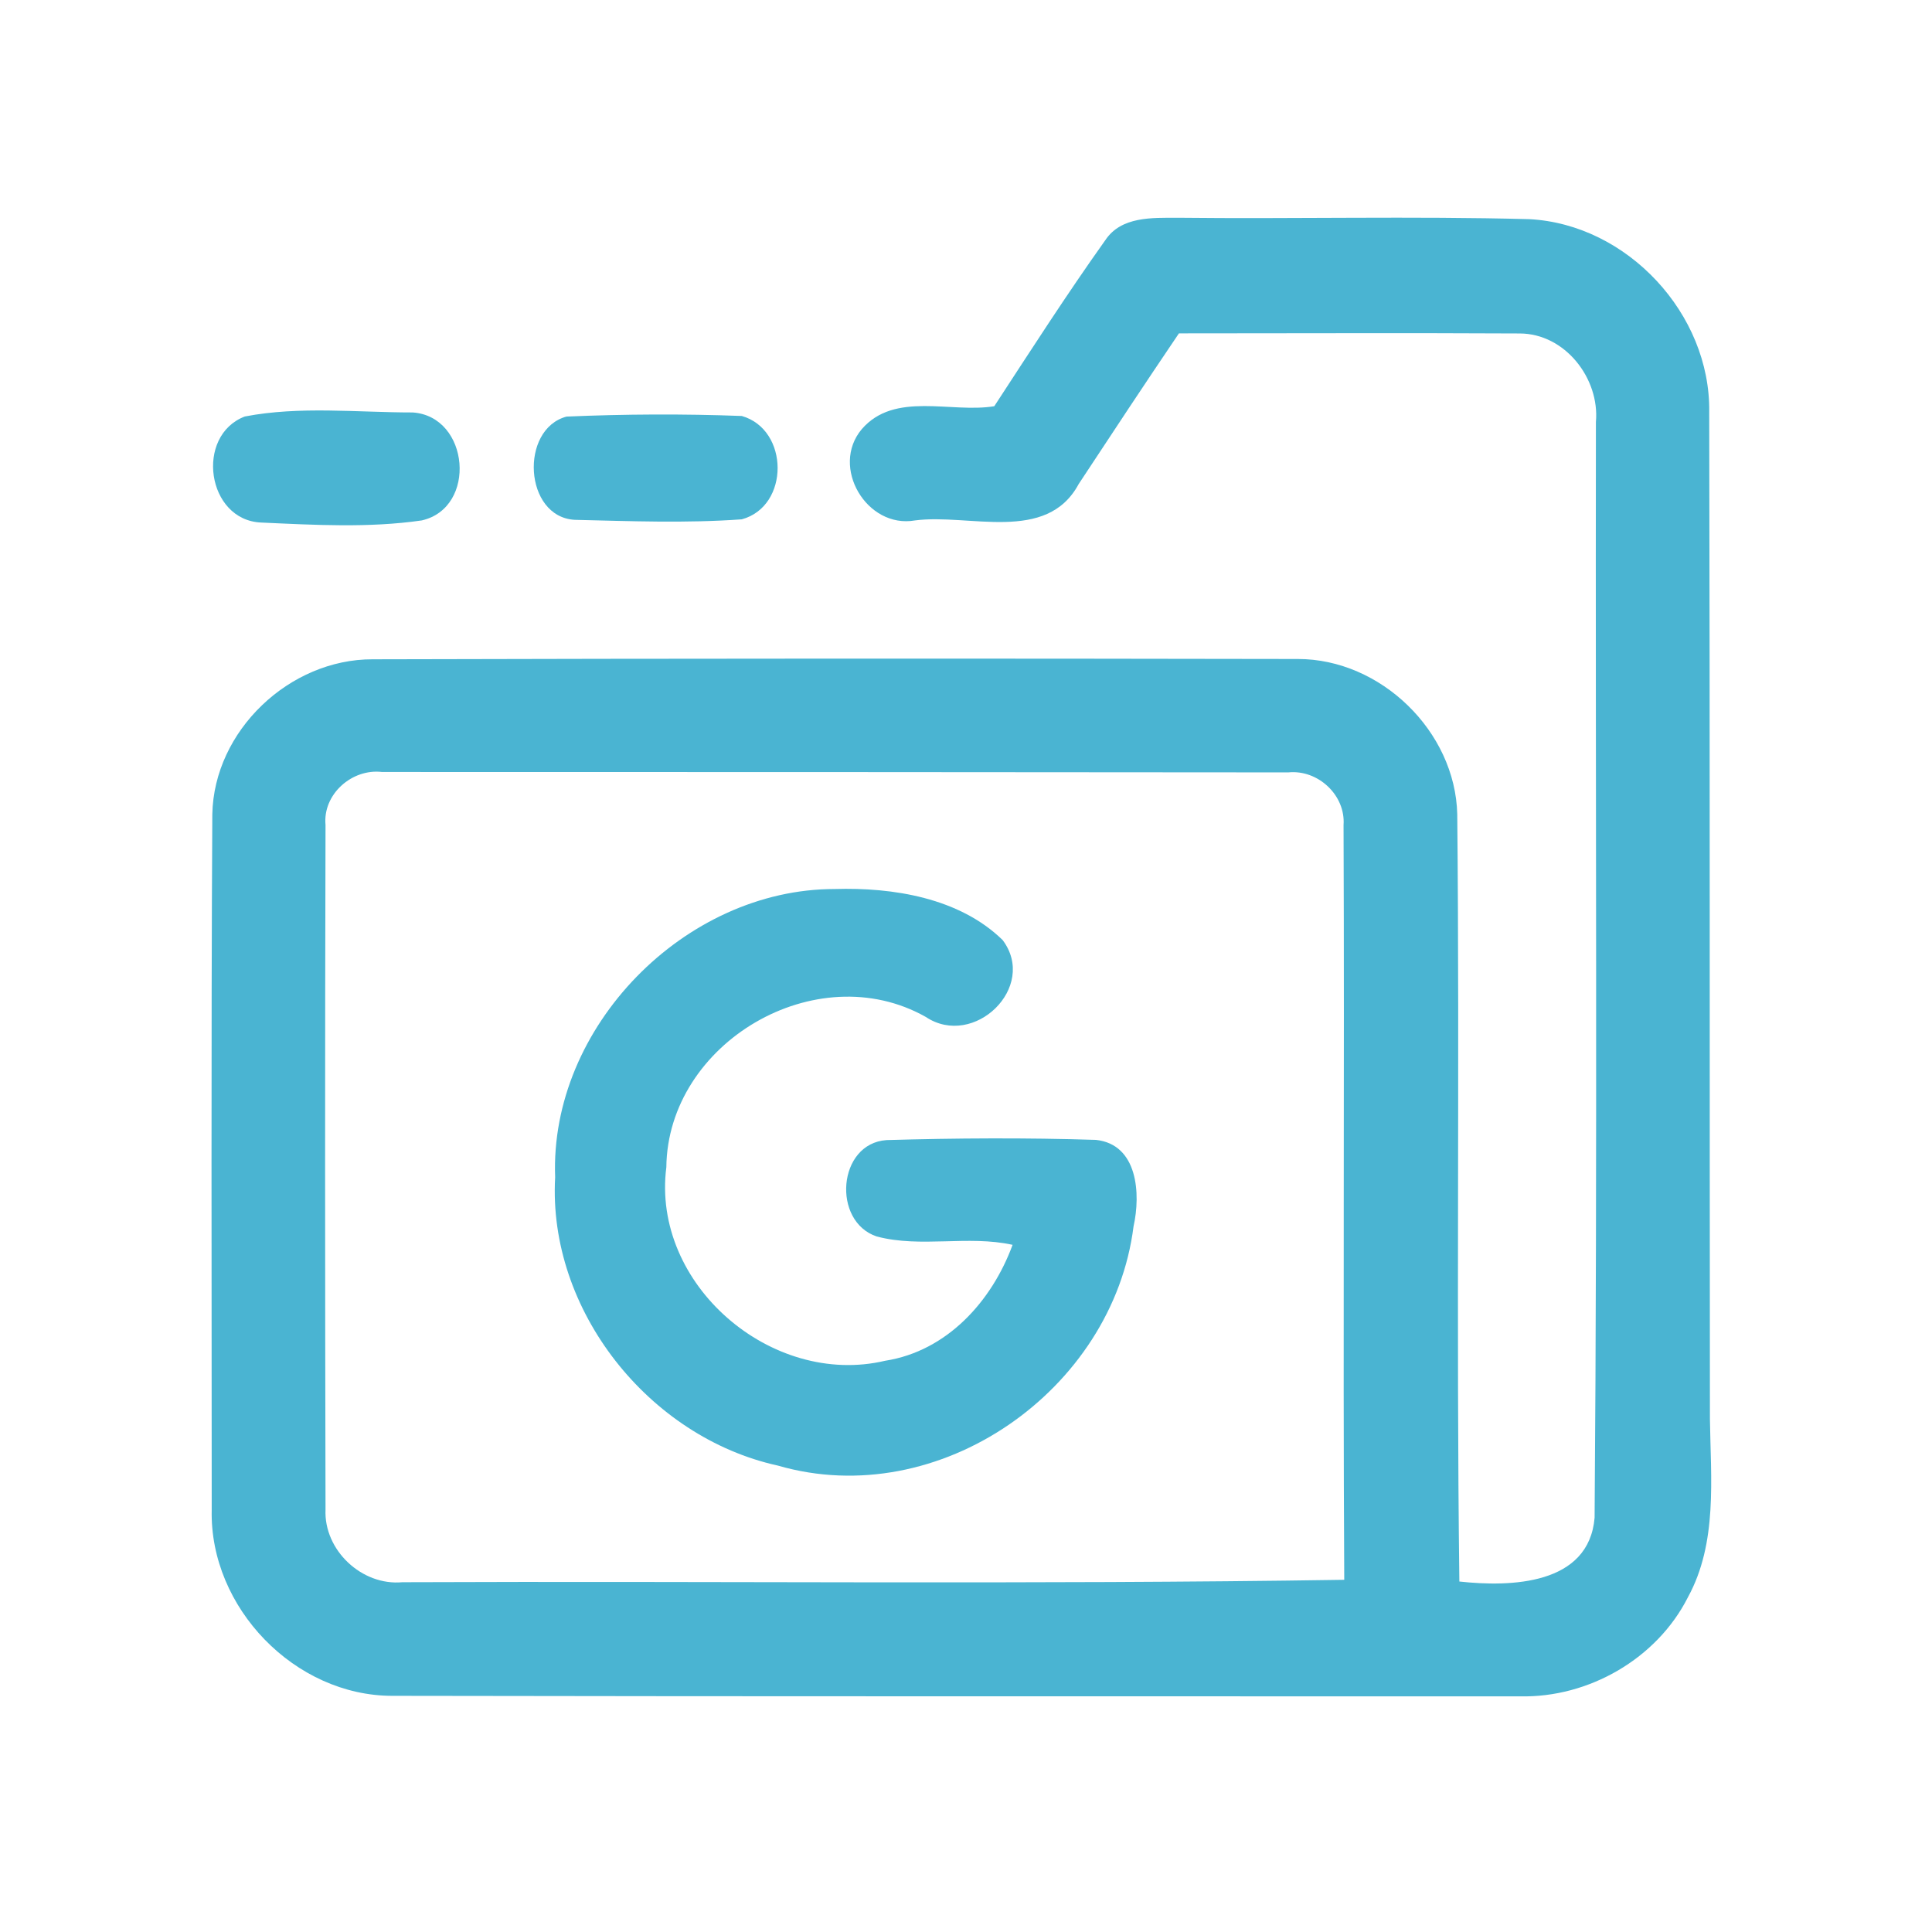 <?xml version="1.0" encoding="UTF-8" ?>
<!DOCTYPE svg PUBLIC "-//W3C//DTD SVG 1.1//EN" "http://www.w3.org/Graphics/SVG/1.1/DTD/svg11.dtd">
<svg width="192pt" height="192pt" viewBox="0 0 192 192" version="1.1" xmlns="http://www.w3.org/2000/svg">
<g id="#4ab4d2ff">
<path fill="#4ab4d2" opacity="1.00" d=" M 109.85 23.86 C 111.43 21.49 114.50 21.65 117.01 21.64 C 128.67 21.77 140.33 21.47 151.99 21.78 C 161.72 22.29 170.00 31.20 169.86 40.94 C 169.94 74.29 169.89 107.65 169.93 141.00 C 170.01 146.93 170.71 153.32 167.74 158.74 C 164.65 164.85 157.86 168.74 151.05 168.58 C 113.70 168.57 76.36 168.60 39.02 168.53 C 29.30 168.55 20.82 159.75 21.04 150.06 C 21.04 127.02 20.97 103.96 21.10 80.92 C 21.26 72.61 28.77 65.50 37.03 65.52 C 67.68 65.44 98.32 65.43 128.97 65.49 C 137.21 65.48 144.63 72.68 144.82 80.92 C 145.07 106.34 144.71 131.76 145.03 157.17 C 150.14 157.73 157.90 157.52 158.47 150.83 C 158.76 114.54 158.54 78.23 158.60 41.94 C 158.99 37.60 155.52 33.15 151.03 33.14 C 139.75 33.08 128.45 33.13 117.16 33.13 C 113.80 38.09 110.50 43.09 107.20 48.10 C 104.01 54.04 96.30 51.01 90.93 51.72 C 86.14 52.56 82.48 46.41 85.64 42.65 C 88.91 38.86 94.50 41.08 98.81 40.37 C 102.43 34.83 106.01 29.25 109.85 23.86 M 32.35 81.99 C 32.29 104.66 32.30 127.34 32.35 150.01 C 32.17 154.05 35.95 157.61 39.98 157.24 C 71.18 157.11 102.40 157.48 133.59 157.00 C 133.45 132.00 133.62 107.00 133.52 82.00 C 133.74 79.03 130.98 76.46 128.03 76.76 C 98.01 76.73 67.99 76.72 37.97 76.72 C 34.98 76.36 32.06 78.93 32.35 81.99 Z" />
<path fill="#4ab4d2" opacity="1.00" d=" M 24.33 41.39 C 29.78 40.34 35.48 40.99 41.02 40.99 C 46.67 41.38 47.44 50.47 41.91 51.72 C 36.65 52.48 31.25 52.17 25.96 51.93 C 20.54 51.71 19.35 43.29 24.33 41.39 Z" />
<path fill="#4ab4d2" opacity="1.00" d=" M 56.30 41.40 C 62.10 41.15 67.93 41.12 73.72 41.34 C 78.44 42.69 78.49 50.31 73.72 51.61 C 68.20 52.01 62.63 51.79 57.11 51.66 C 52.07 51.37 51.62 42.65 56.30 41.40 Z" />
<path fill="#4ab4d2" opacity="1.00" d=" M 55.17 117.00 C 54.60 102.07 68.05 88.35 82.94 88.35 C 88.75 88.17 95.35 89.23 99.64 93.42 C 103.16 98.10 96.78 104.25 92.00 101.06 C 81.13 94.93 66.35 103.63 66.22 116.00 C 64.72 127.65 76.68 137.90 87.97 135.23 C 94.11 134.27 98.57 129.32 100.63 123.71 C 96.19 122.73 91.51 124.04 87.13 122.88 C 82.66 121.39 83.23 113.63 88.11 113.30 C 95.03 113.10 101.99 113.06 108.91 113.28 C 113.09 113.73 113.37 118.66 112.65 121.88 C 110.60 138.17 93.32 150.29 77.31 145.65 C 64.49 142.84 54.43 130.21 55.17 117.00 Z" />
</g>
</svg>
